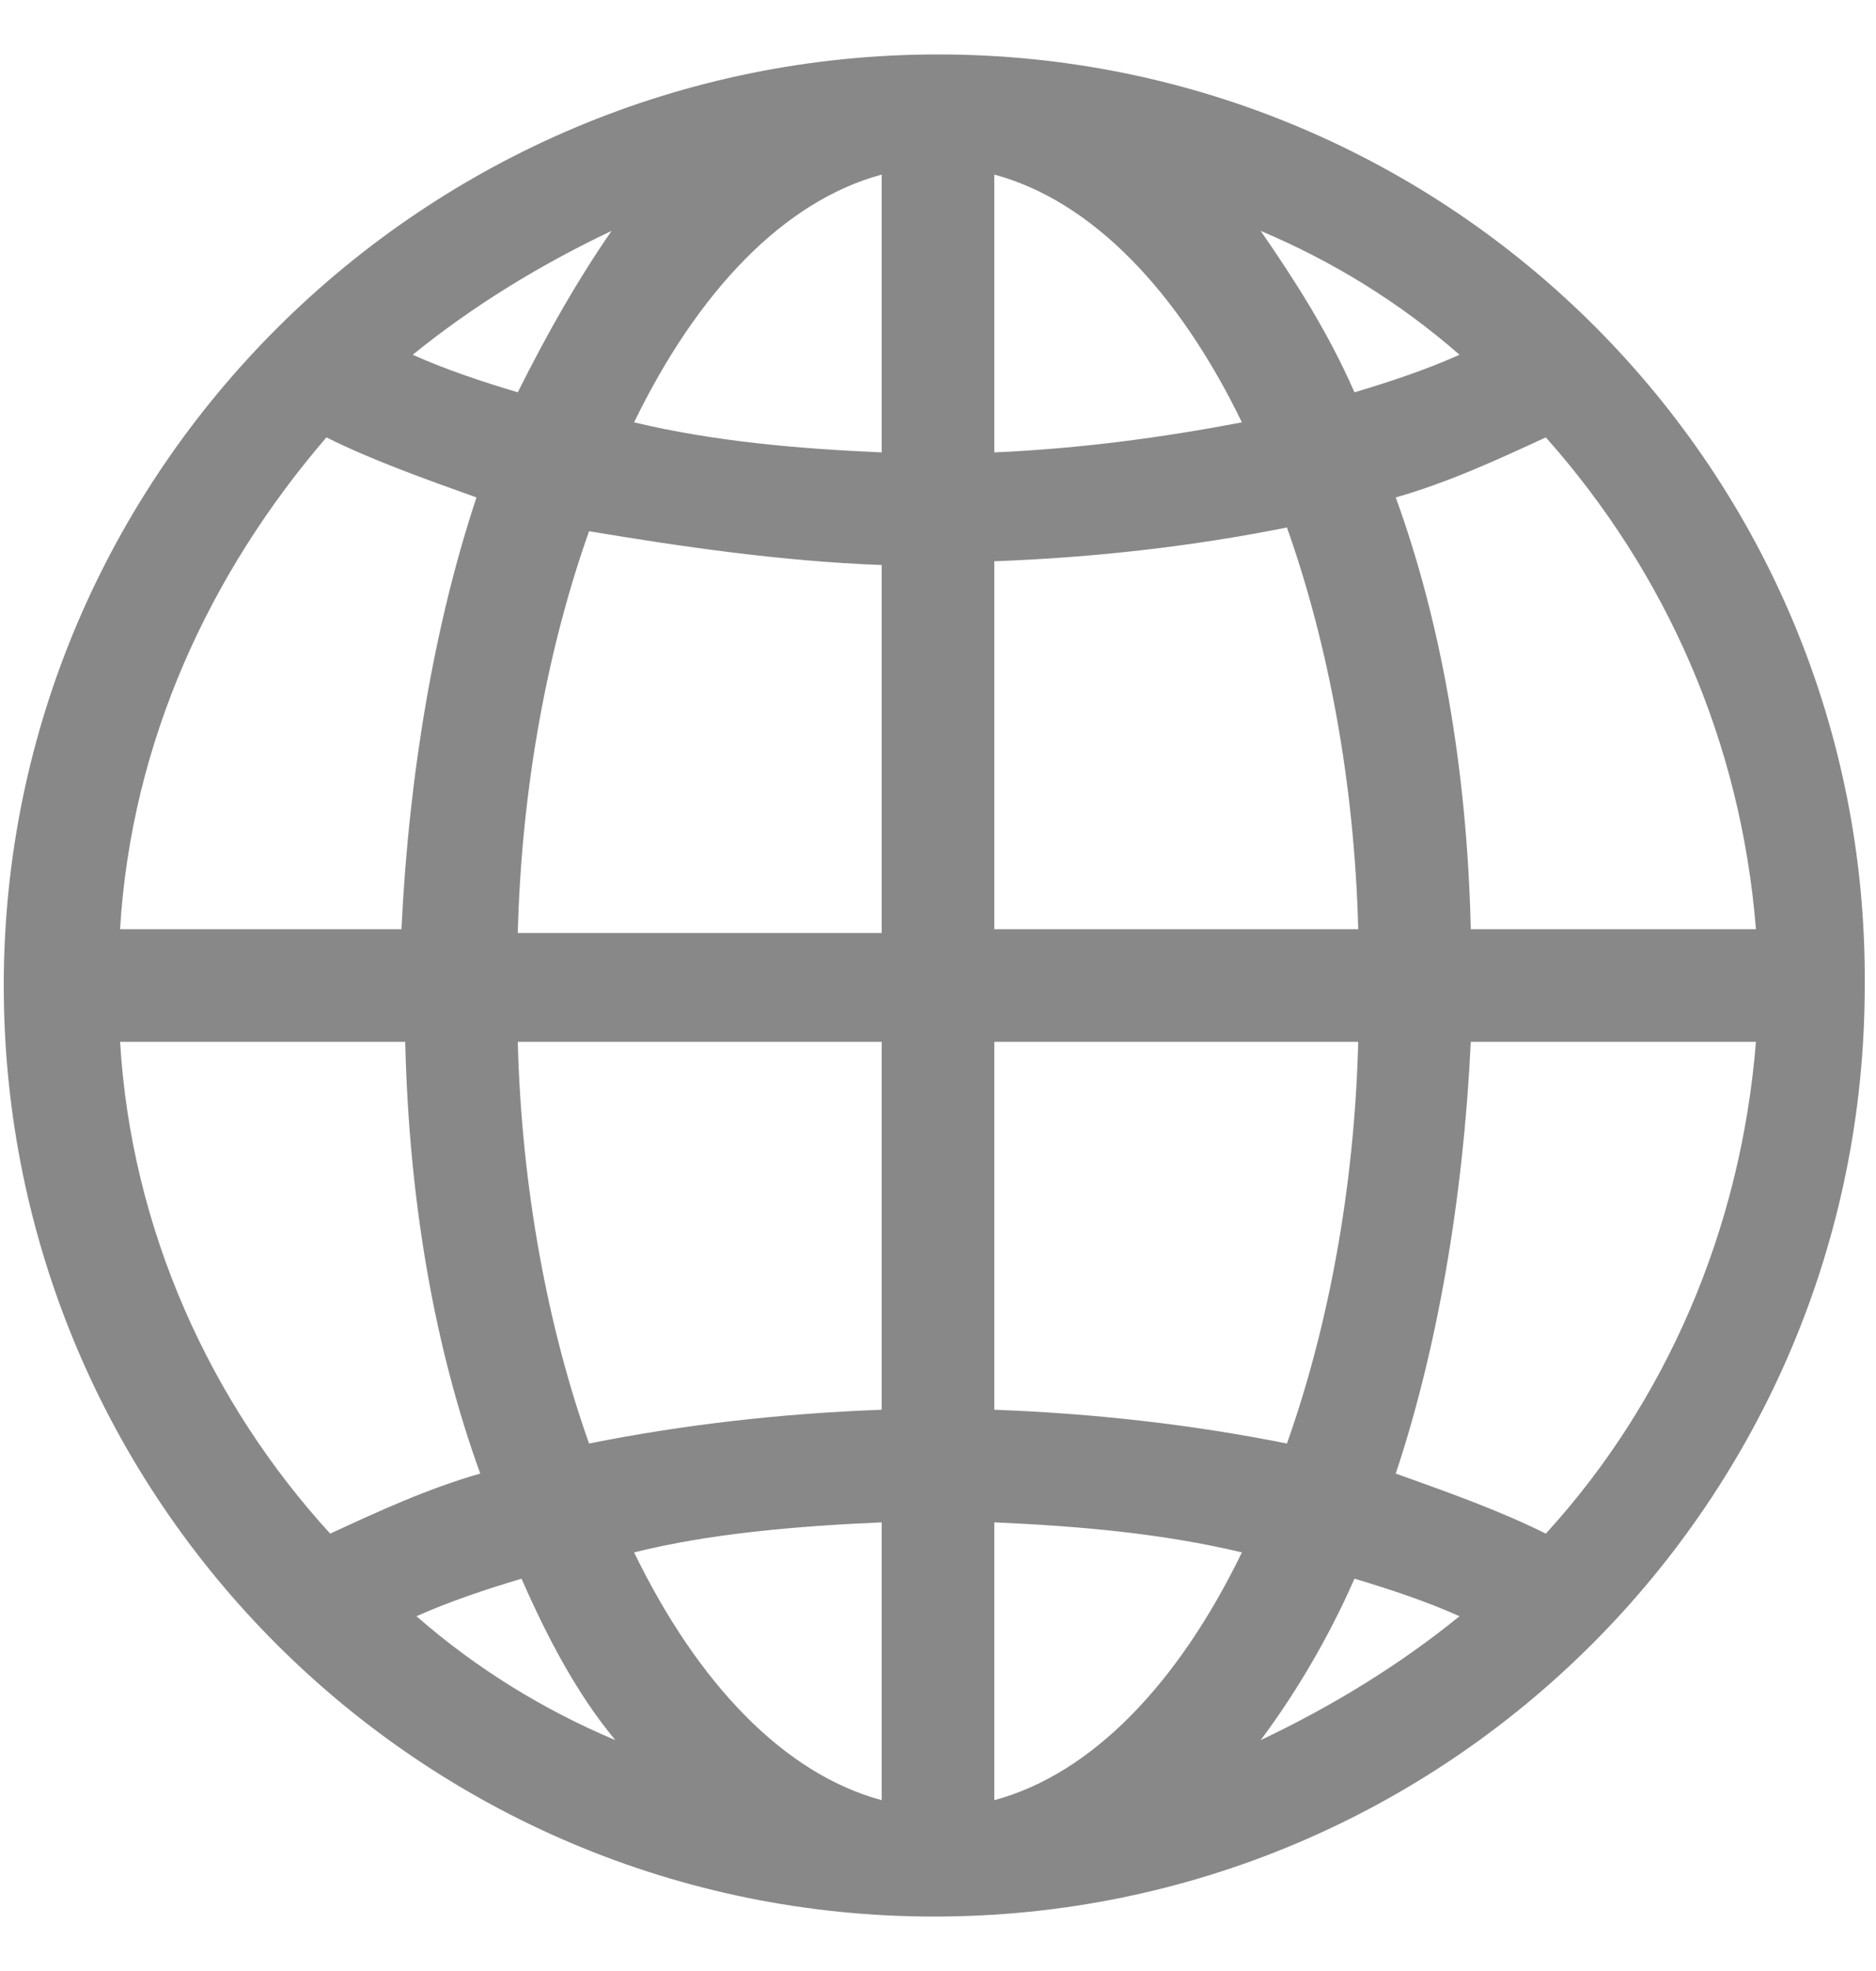 <svg width="20" height="21" viewBox="0 0 20 21" fill="#888888" xmlns="http://www.w3.org/2000/svg">
<g >
<path d="M10 0.58C4.52 0.58 0.04 5.02 0.04 10.5C0.04 15.98 4.48 20.42 9.96 20.42C15.44 20.42 19.88 15.98 19.88 10.5C19.92 5.02 15.48 0.58 10 0.58ZM18.72 9.9H15.68C15.64 8.18 15.36 6.62 14.88 5.3C15.44 5.14 15.96 4.9 16.48 4.66C17.76 6.1 18.56 7.9 18.72 9.9ZM13.44 2.46C14.2 2.78 14.92 3.22 15.56 3.78C15.2 3.94 14.84 4.06 14.44 4.18C14.16 3.54 13.8 2.98 13.44 2.46ZM13.24 4.5C12.4 4.66 11.52 4.78 10.6 4.82V1.86C11.64 2.14 12.56 3.1 13.24 4.5ZM9.4 1.86V4.82C8.48 4.78 7.6 4.7 6.76 4.5C7.44 3.1 8.36 2.14 9.4 1.86ZM5.52 4.18C5.12 4.06 4.76 3.94 4.4 3.78C5.04 3.26 5.76 2.82 6.52 2.46C6.16 2.98 5.84 3.54 5.52 4.18ZM9.4 6.02V9.94H5.52C5.56 8.38 5.84 6.9 6.28 5.66C7.24 5.82 8.32 5.98 9.4 6.02ZM9.4 11.1V15.02C8.32 15.06 7.28 15.18 6.28 15.38C5.84 14.14 5.56 12.66 5.52 11.1H9.4ZM9.4 16.22V19.18C8.36 18.9 7.44 17.94 6.76 16.54C7.56 16.34 8.48 16.26 9.4 16.22ZM6.56 18.54C5.8 18.22 5.08 17.78 4.44 17.22C4.8 17.06 5.16 16.94 5.56 16.82C5.84 17.46 6.16 18.06 6.56 18.54ZM10.6 19.18V16.22C11.52 16.26 12.4 16.34 13.24 16.54C12.56 17.94 11.64 18.9 10.6 19.18ZM14.44 16.82C14.84 16.94 15.2 17.06 15.56 17.22C14.92 17.74 14.2 18.18 13.44 18.54C13.8 18.06 14.16 17.46 14.44 16.82ZM10.6 15.02V11.1H14.48C14.44 12.66 14.16 14.14 13.72 15.38C12.72 15.18 11.68 15.06 10.6 15.02ZM10.6 9.9V5.98C11.68 5.94 12.72 5.82 13.72 5.62C14.16 6.86 14.44 8.34 14.48 9.9H10.6ZM3.48 4.66C3.96 4.9 4.52 5.1 5.08 5.3C4.64 6.62 4.36 8.22 4.28 9.9H1.28C1.4 7.9 2.24 6.1 3.48 4.66ZM1.28 11.1H4.32C4.36 12.82 4.64 14.38 5.12 15.7C4.56 15.86 4.04 16.1 3.52 16.34C2.24 14.94 1.4 13.1 1.28 11.1ZM16.48 16.34C16 16.1 15.44 15.9 14.88 15.7C15.32 14.38 15.6 12.78 15.68 11.1H18.72C18.56 13.1 17.76 14.94 16.48 16.34Z"/>
</g>
</svg>
